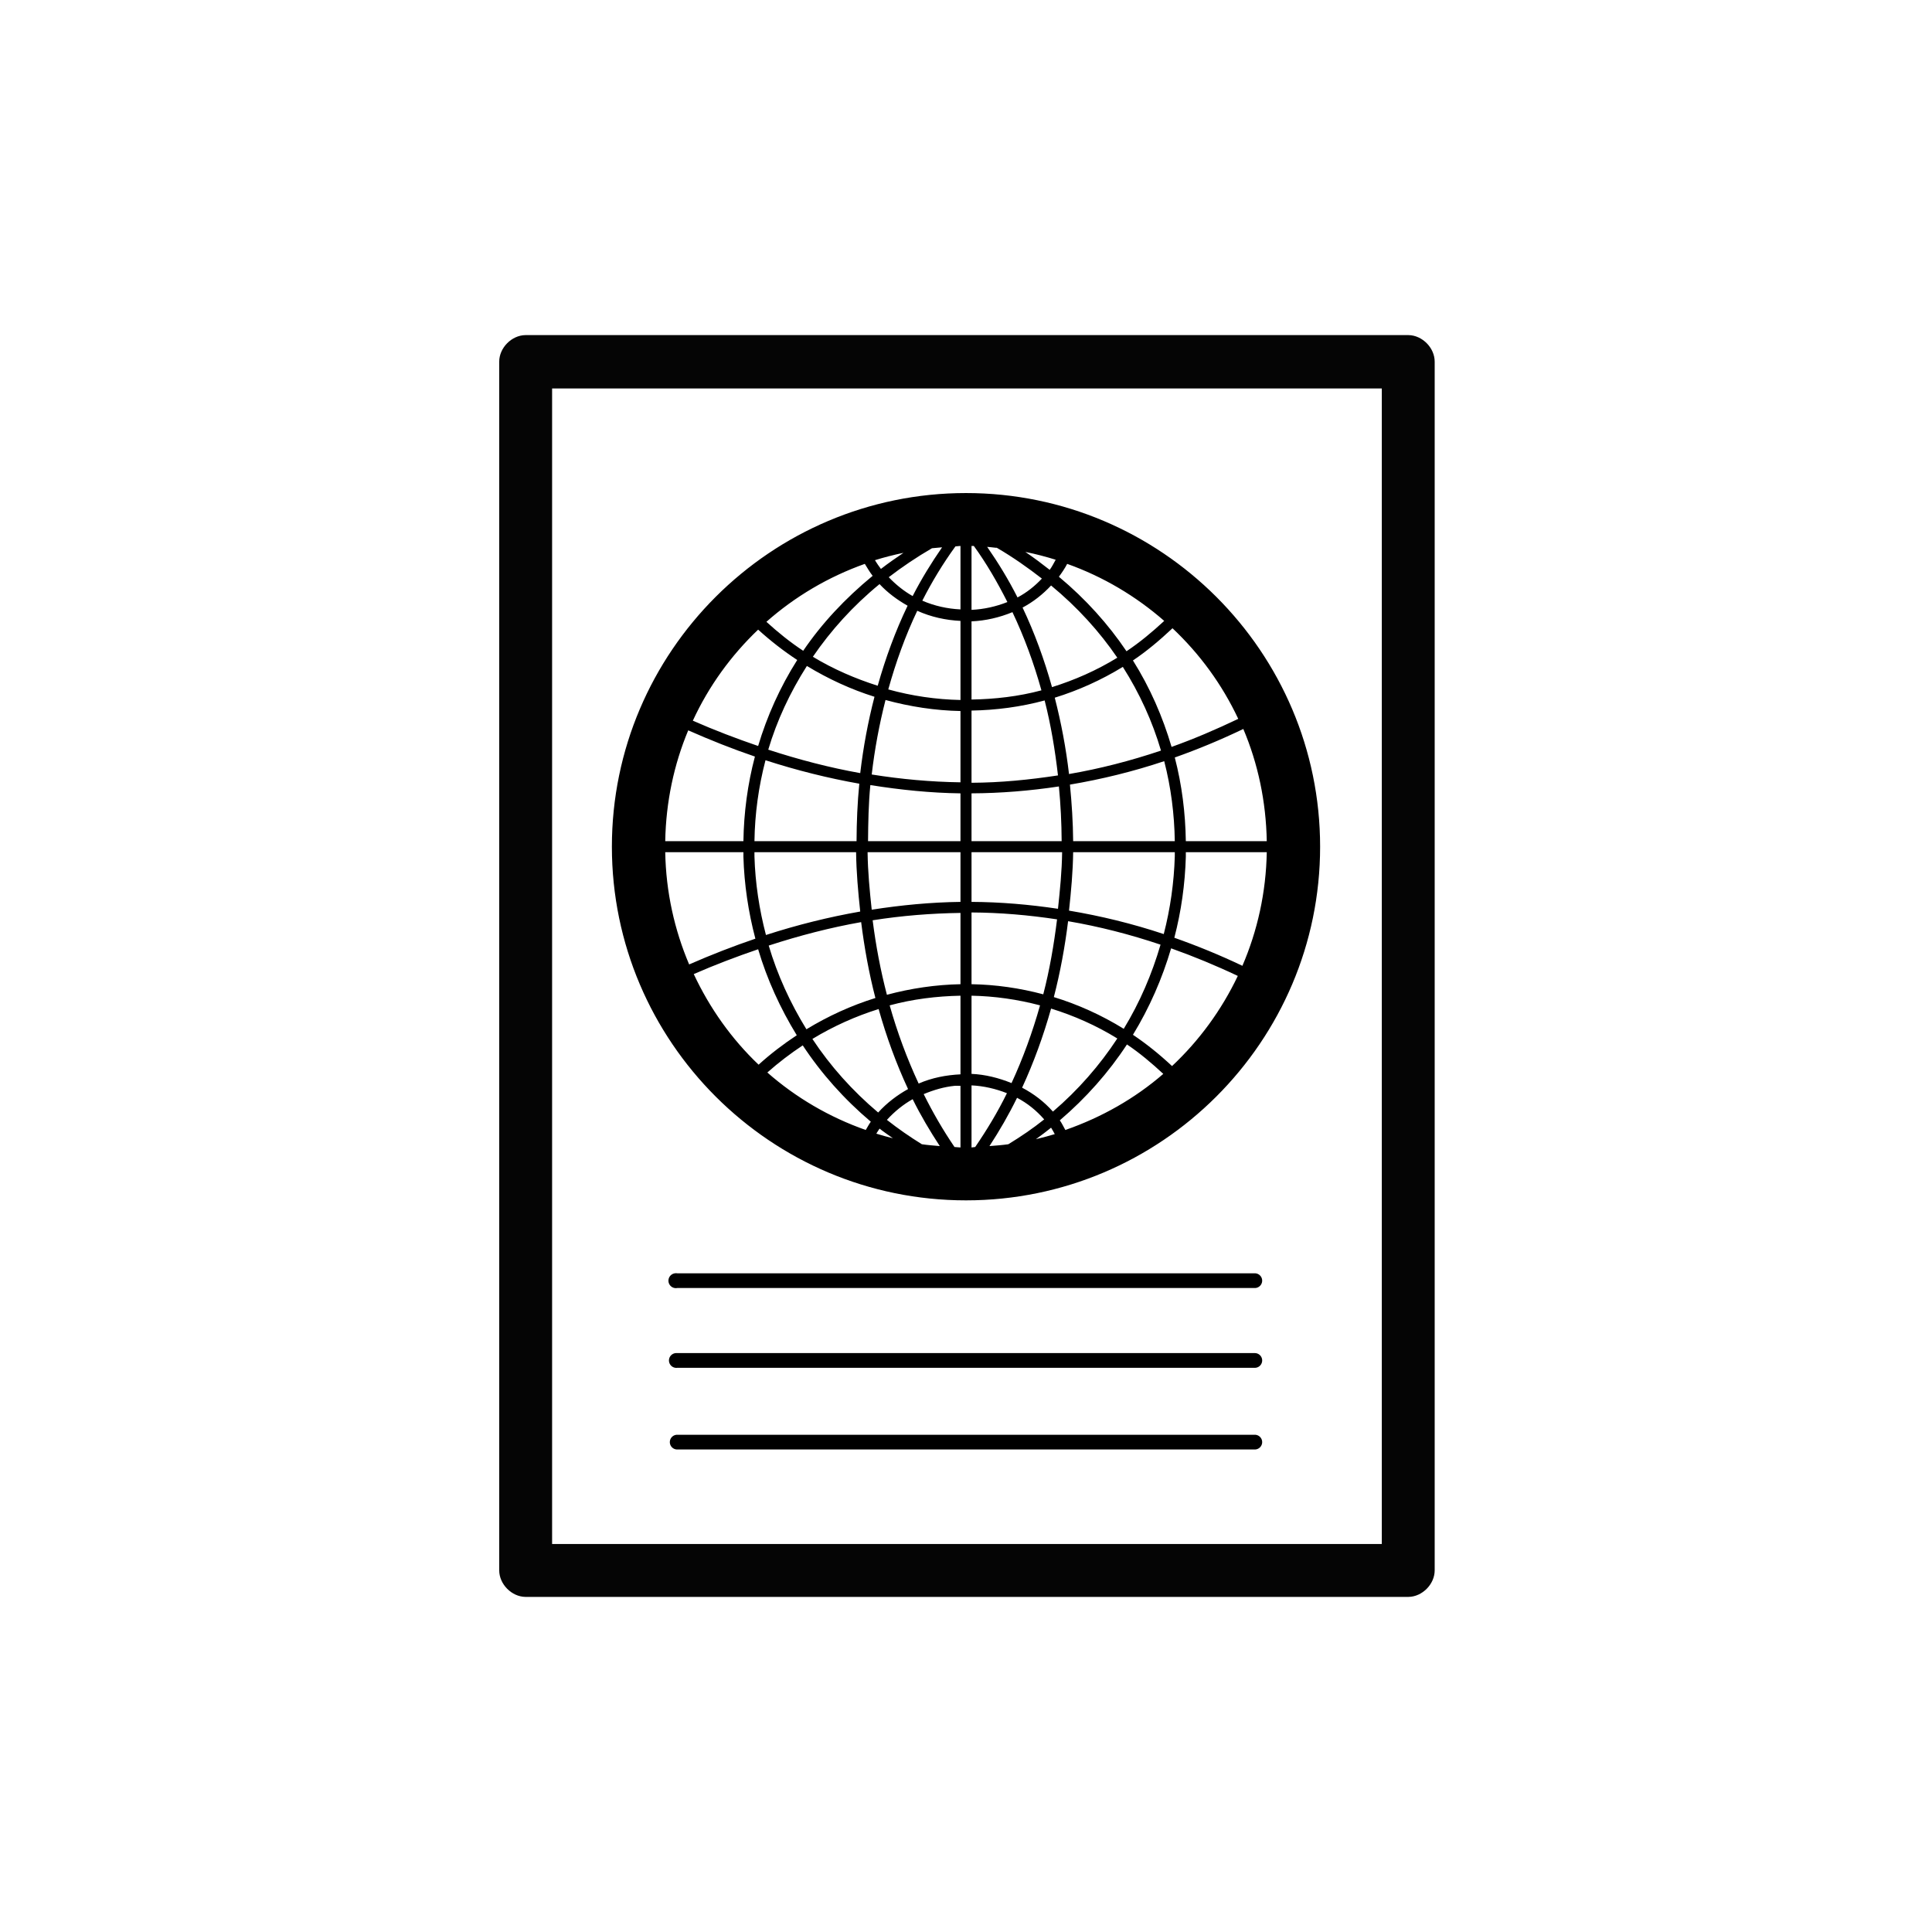 <?xml version="1.0" encoding="UTF-8" standalone="no"?>
<!-- Created with Inkscape (http://www.inkscape.org/) -->

<svg
   xmlns:dc="http://purl.org/dc/elements/1.1/"
   xmlns:cc="http://creativecommons.org/ns#"
   xmlns:rdf="http://www.w3.org/1999/02/22-rdf-syntax-ns#"
   xmlns:svg="http://www.w3.org/2000/svg"
   xmlns="http://www.w3.org/2000/svg"
   xmlns:sodipodi="http://sodipodi.sourceforge.net/DTD/sodipodi-0.dtd"
   xmlns:inkscape="http://www.inkscape.org/namespaces/inkscape"
   width="512"
   height="512"
   id="svg3345"
   version="1.1"
   inkscape:version="0.48.3.1 r9886"
   sodipodi:docname="con_mapas.svg">
  <defs
     id="defs3347" />
  <sodipodi:namedview
     id="base"
     pagecolor="#ffffff"
     bordercolor="#666666"
     borderopacity="1.0"
     inkscape:pageopacity="0.0"
     inkscape:pageshadow="2"
     inkscape:zoom="1.979899"
     inkscape:cx="279.03279"
     inkscape:cy="242.33184"
     inkscape:document-units="px"
     inkscape:current-layer="layer1"
     showgrid="true"
     showguides="true"
     inkscape:guide-bbox="true"
     inkscape:snap-nodes="false"
     inkscape:window-width="1280"
     inkscape:window-height="938"
     inkscape:window-x="0"
     inkscape:window-y="27"
     inkscape:window-maximized="1">
    <sodipodi:guide
       orientation="0,1"
       position="728.571,64"
       id="guide3353" />
    <inkscape:grid
       type="xygrid"
       id="grid3722"
       empspacing="24"
       visible="true"
       enabled="true"
       snapvisiblegridlinesonly="true"
       spacingx="0.889px"
       spacingy="0.889px" />
  </sodipodi:namedview>
  <g
     inkscape:label="Capa 1"
     inkscape:groupmode="layer"
     id="layer1"
     transform="translate(0,-540.362)">
    <path
       id="path3408"
       d="m 256,671.026 c -51.719,0 -93.844,42.059 -93.844,93.722 0,51.663 42.125,93.722 93.844,93.722 51.719,0 93.844,-42.059 93.844,-93.722 0,-51.663 -42.125,-93.722 -93.844,-93.722 z m -1.462,14.015 0,16.819 c -3.463,-0.167 -6.868,-0.908 -10.115,-2.316 2.576,-5.063 5.497,-9.867 8.775,-14.381 0.443,-0.016 0.895,-0.114 1.34,-0.122 z m 2.925,0 c 0.203,0.004 0.408,-0.004 0.61,0 3.364,4.63 6.259,9.658 8.897,14.869 -2.985,1.193 -6.224,1.915 -9.506,2.072 l 0,-16.94 z m 4.144,0.244 c 0.781,0.054 1.541,0.168 2.316,0.244 0.082,0.008 0.164,-0.008 0.246,0 4.285,2.491 8.25,5.299 11.944,8.165 -1.913,2.021 -4.011,3.701 -6.46,4.997 -2.378,-4.702 -5.086,-9.146 -8.044,-13.406 z m -11.944,0.122 c -2.838,4.113 -5.495,8.409 -7.8,12.919 -2.281,-1.285 -4.416,-2.991 -6.338,-4.997 3.559,-2.734 7.351,-5.29 11.456,-7.678 0.892,-0.1 1.781,-0.174 2.681,-0.244 z m 22.06,1.219 c 2.728,0.542 5.425,1.26 8.044,2.072 -0.5,0.917 -0.987,1.861 -1.585,2.681 -2.076,-1.626 -4.21,-3.233 -6.459,-4.753 z m -32.297,0.243 c -2.053,1.391 -4.063,2.783 -5.972,4.266 -0.555,-0.718 -1.089,-1.524 -1.585,-2.316 2.461,-0.775 4.999,-1.412 7.556,-1.95 z m -10.238,2.925 c 0.662,1.086 1.319,2.2 2.072,3.169 -7.297,6.006 -13.483,12.62 -18.403,19.865 -3.426,-2.254 -6.658,-4.857 -9.75,-7.678 7.54,-6.667 16.394,-11.912 26.081,-15.357 z m 53.625,0 c 9.548,3.395 18.249,8.583 25.716,15.113 -3.207,2.978 -6.506,5.712 -9.994,8.044 -4.829,-7.155 -10.77,-13.789 -17.916,-19.744 0.797,-1.077 1.564,-2.199 2.194,-3.413 z m -49.725,5.362 c 2.209,2.363 4.777,4.225 7.435,5.728 -3.241,6.741 -5.841,13.837 -7.922,21.206 -5.925,-1.882 -11.765,-4.399 -17.184,-7.678 4.768,-6.962 10.602,-13.467 17.672,-19.257 z m 45.46,0.366 c 6.982,5.767 12.835,12.22 17.55,19.134 -5.513,3.389 -11.363,5.953 -17.306,7.8 -2.037,-7.295 -4.626,-14.398 -7.8,-21.084 2.831,-1.499 5.354,-3.487 7.556,-5.85 z m -35.466,6.703 c 3.668,1.651 7.548,2.49 11.456,2.681 l 0,20.962 c -6.466,-0.137 -12.874,-1.069 -19.134,-2.803 2.011,-7.234 4.533,-14.244 7.678,-20.84 z m 25.228,0.365 c 3.121,6.575 5.676,13.517 7.678,20.719 -6.066,1.628 -12.329,2.332 -18.525,2.438 l 0,-20.719 c 3.734,-0.161 7.423,-1.025 10.847,-2.438 z m 42.413,4.265 c 7.239,6.819 13.146,14.9 17.428,24.01 -5.872,2.804 -11.754,5.328 -17.672,7.435 -2.33,-7.929 -5.685,-15.672 -10.238,-22.913 3.668,-2.454 7.119,-5.372 10.481,-8.532 z m -109.81,0.366 c 3.289,2.976 6.732,5.664 10.36,8.044 -4.566,7.208 -8.003,14.896 -10.36,22.79 -5.761,-1.968 -11.533,-4.169 -17.306,-6.703 4.224,-9.151 10.107,-17.261 17.306,-24.131 z m 12.919,9.628 c 5.693,3.444 11.679,6.209 17.916,8.165 -1.717,6.608 -2.966,13.352 -3.778,20.231 -8.118,-1.449 -16.217,-3.558 -24.375,-6.216 2.291,-7.701 5.758,-15.157 10.238,-22.181 z m 83.728,0.243 c 4.48,7.051 7.839,14.453 10.115,22.182 -8.08,2.717 -16.212,4.813 -24.375,6.215 -0.798,-6.855 -2.083,-13.645 -3.778,-20.231 6.199,-1.918 12.294,-4.644 18.038,-8.166 z m -62.888,8.775 c 6.475,1.767 13.179,2.797 19.865,2.925 l 0,18.891 c -7.794,-0.109 -15.678,-0.818 -23.522,-2.072 0.78,-6.708 2.011,-13.31 3.656,-19.744 z m 42.169,0.122 c 1.656,6.463 2.755,13.128 3.534,19.865 -7.621,1.164 -15.232,1.916 -22.913,1.95 l 0,-19.134 c 6.501,-0.115 13.019,-0.961 19.378,-2.681 z m 52.65,7.556 c 3.878,9.142 6.028,19.21 6.215,29.738 l -21.45,0 c -0.109,-7.445 -1.032,-14.904 -2.925,-22.181 6.09,-2.155 12.138,-4.664 18.16,-7.556 z m -147.103,0.366 c 5.894,2.604 11.78,4.942 17.672,6.947 -1.946,7.359 -2.934,14.892 -3.047,22.425 l -20.719,0 c 0.187,-10.393 2.307,-20.325 6.094,-29.372 z m 20.475,7.922 c 8.275,2.677 16.612,4.758 24.863,6.216 -0.505,5.043 -0.704,10.145 -0.731,15.234 l -27.056,0 c 0.105,-7.216 1.082,-14.409 2.925,-21.45 z m 105.666,0.244 c 1.796,6.945 2.699,14.09 2.803,21.206 l -26.934,0 c -0.039,-5.026 -0.363,-10.01 -0.853,-14.991 8.359,-1.416 16.72,-3.449 24.985,-6.215 z m -77.878,6.338 c 8.01,1.274 15.921,2.088 23.887,2.194 l 0,12.675 -24.497,0 c 0.039,-4.965 0.129,-9.952 0.609,-14.869 z m 49.969,0.365 c 0.465,4.8 0.705,9.658 0.731,14.503 l -23.887,0 0,-12.675 c 7.732,-0.035 15.484,-0.673 23.156,-1.828 z m -104.325,17.428 20.719,0 c 0,0.407 0,0.812 0,1.219 0.211,7.306 1.3,14.612 3.169,21.694 -5.835,1.982 -11.703,4.264 -17.55,6.825 -3.891,-9.155 -6.149,-19.192 -6.338,-29.738 z m 23.644,0 26.935,0 c 0.066,5.255 0.534,10.512 1.097,15.722 -8.318,1.453 -16.64,3.521 -24.984,6.216 -1.787,-6.807 -2.843,-13.82 -3.047,-20.841 0,-0.363 0,-0.733 0,-1.097 z m 29.981,0 24.619,0 0,13.163 c -7.82,0.102 -15.665,0.844 -23.522,2.072 -0.55,-5.06 -1.032,-10.124 -1.097,-15.234 z m 27.544,0 24.01,0 c -0.062,5.026 -0.566,10.01 -1.097,14.991 -7.618,-1.136 -15.241,-1.791 -22.913,-1.828 l 0,-13.163 z m 26.935,0 26.934,0 c 0,0.363 0,0.734 0,1.097 -0.203,6.943 -1.185,13.858 -2.925,20.597 -8.306,-2.769 -16.705,-4.807 -25.106,-6.215 0.549,-5.133 1.032,-10.301 1.097,-15.478 z m 29.859,0 21.45,0 c -0.191,10.683 -2.474,20.853 -6.459,30.103 -5.97,-2.845 -11.998,-5.305 -18.037,-7.435 1.827,-7 2.838,-14.233 3.047,-21.45 0,-0.407 0,-0.812 0,-1.219 z m -56.794,15.966 c 7.595,0.035 15.132,0.69 22.669,1.828 -0.838,6.742 -1.976,13.392 -3.656,19.866 -6.262,-1.666 -12.619,-2.574 -19.012,-2.681 l 0,-19.012 z m -2.925,0.122 0,18.891 c -6.552,0.126 -13.142,1.095 -19.5,2.803 -1.677,-6.417 -2.932,-13.06 -3.778,-19.744 7.757,-1.228 15.569,-1.842 23.278,-1.95 z m 28.519,2.194 c 8.206,1.397 16.375,3.491 24.497,6.215 -2.268,7.781 -5.477,15.285 -9.75,22.303 -5.89,-3.643 -12.156,-6.457 -18.525,-8.409 1.698,-6.566 2.93,-13.283 3.778,-20.11 z m -54.844,0.244 c 0.854,6.809 2.081,13.561 3.778,20.109 -6.363,1.978 -12.48,4.764 -18.281,8.288 -4.307,-6.999 -7.694,-14.415 -9.994,-22.181 8.201,-2.666 16.335,-4.771 24.497,-6.216 z m 82.144,6.947 c 5.897,2.095 11.817,4.537 17.672,7.312 -4.295,9.023 -10.225,17.131 -17.428,23.887 -3.305,-3.087 -6.76,-5.877 -10.359,-8.287 4.394,-7.2 7.77,-14.93 10.115,-22.913 z m -109.444,0.244 c 2.359,7.954 5.842,15.616 10.238,22.79 -3.514,2.314 -6.931,4.914 -10.115,7.8 -7.152,-6.796 -12.948,-14.965 -17.185,-24.009 5.689,-2.488 11.385,-4.641 17.062,-6.581 z m 53.625,12.309 0,20.841 c -3.77,0.184 -7.536,0.894 -11.09,2.438 -3.063,-6.584 -5.646,-13.519 -7.678,-20.719 6.143,-1.66 12.431,-2.434 18.769,-2.559 z m 2.925,0 c 6.08,0.112 12.203,0.983 18.16,2.559 -2.006,7.13 -4.539,14.071 -7.556,20.597 -3.365,-1.359 -6.945,-2.28 -10.603,-2.438 l 0,-20.719 z m 21.085,3.413 c 6.04,1.865 11.953,4.471 17.55,7.922 -4.66,7.105 -10.36,13.645 -17.062,19.378 -2.321,-2.619 -5.1,-4.728 -8.166,-6.338 3.071,-6.648 5.642,-13.721 7.678,-20.962 z m -45.703,0.122 c 2.068,7.361 4.664,14.462 7.8,21.207 -2.853,1.593 -5.588,3.634 -7.922,6.215 -6.849,-5.778 -12.674,-12.306 -17.428,-19.5 5.54,-3.363 11.482,-6.024 17.55,-7.922 z m 65.812,9.384 c 3.346,2.248 6.544,4.939 9.628,7.8 -7.532,6.529 -16.338,11.516 -25.96,14.869 -0.484,-0.856 -0.9,-1.767 -1.462,-2.559 6.966,-5.95 12.957,-12.724 17.794,-20.11 z m -85.922,0.244 c 4.9,7.435 10.974,14.264 18.038,20.231 -0.498,0.675 -0.885,1.462 -1.341,2.194 -9.704,-3.413 -18.518,-8.592 -26.081,-15.234 2.978,-2.642 6.123,-5.034 9.385,-7.191 z m 44.728,10.603 c 3.245,0.154 6.428,0.904 9.385,2.072 -2.478,5.05 -5.327,9.751 -8.41,14.259 -0.324,0.01 -0.651,0.116 -0.975,0.122 l 0,-16.453 z m -4.509,0.122 c 0.526,-0.053 1.058,0.023 1.584,0 l 0,16.331 c -0.526,-0.01 -1.061,-0.102 -1.584,-0.122 -3.011,-4.419 -5.723,-9.086 -8.166,-14.015 2.648,-1.104 5.361,-1.91 8.166,-2.194 z m 16.575,3.169 c 2.763,1.449 5.12,3.363 7.19,5.728 -2.98,2.381 -6.159,4.545 -9.506,6.582 -1.647,0.23 -3.319,0.359 -4.997,0.487 2.661,-4.072 5.122,-8.33 7.312,-12.797 z m -27.666,0.365 c 2.144,4.346 4.594,8.456 7.191,12.432 -1.592,-0.137 -3.19,-0.26 -4.753,-0.487 -3.24,-1.998 -6.36,-4.17 -9.262,-6.46 2.04,-2.237 4.357,-4.094 6.825,-5.484 z m 36.685,7.557 c 0.37,0.542 0.64,1.126 0.975,1.706 -1.635,0.501 -3.319,0.944 -4.997,1.341 1.377,-0.987 2.712,-1.998 4.022,-3.047 z m -45.46,0.243 c 1.132,0.897 2.355,1.707 3.535,2.559 -1.477,-0.366 -2.945,-0.772 -4.388,-1.219 0.289,-0.435 0.548,-0.925 0.853,-1.341 z"
       style="font-size:medium;font-style:normal;font-variant:normal;font-weight:normal;font-stretch:normal;text-indent:0;text-align:start;text-decoration:none;line-height:normal;letter-spacing:normal;word-spacing:normal;text-transform:none;direction:ltr;block-progression:tb;writing-mode:lr-tb;text-anchor:start;baseline-shift:baseline;color:#000000;fill:#000000;fill-opacity:1;stroke:none;stroke-width:0.759;marker:none;visibility:visible;display:inline;overflow:visible;enable-background:accumulate;font-family:Sans;-inkscape-font-specification:Sans"
       inkscape:connector-curvature="0" />
    <path
       inkscape:connector-curvature="0"
       id="path3438"
       d="m 178.853,877.801 a 1.974,1.974 0 1 0 0.609,3.9 l 153.075,0 a 1.95,1.95 0 1 0 0,-3.9 l -153.075,0 a 1.95,1.95 0 0 0 -0.609,0 z"
       style="font-size:medium;font-style:normal;font-variant:normal;font-weight:normal;font-stretch:normal;text-indent:0;text-align:start;text-decoration:none;line-height:normal;letter-spacing:normal;word-spacing:normal;text-transform:none;direction:ltr;block-progression:tb;writing-mode:lr-tb;text-anchor:start;baseline-shift:baseline;color:#000000;fill:#000000;fill-opacity:1;stroke:none;stroke-width:1;marker:none;visibility:visible;display:inline;overflow:visible;enable-background:accumulate;font-family:Sans;-inkscape-font-specification:Sans" />
    <path
       inkscape:connector-curvature="0"
       id="path3440"
       d="m 179.097,898.946 a 1.959,1.959 0 1 0 0.367,3.9 l 153.075,0 a 1.95,1.95 0 1 0 0,-3.9 l -153.075,0 a 1.95,1.95 0 0 0 -0.367,0 z"
       style="font-size:medium;font-style:normal;font-variant:normal;font-weight:normal;font-stretch:normal;text-indent:0;text-align:start;text-decoration:none;line-height:normal;letter-spacing:normal;word-spacing:normal;text-transform:none;direction:ltr;block-progression:tb;writing-mode:lr-tb;text-anchor:start;baseline-shift:baseline;color:#000000;fill:#000000;fill-opacity:1;stroke:none;stroke-width:1;marker:none;visibility:visible;display:inline;overflow:visible;enable-background:accumulate;font-family:Sans;-inkscape-font-specification:Sans" />
    <path
       inkscape:connector-curvature="0"
       id="path3442"
       d="m 179.463,920.588 a 1.95,1.95 0 1 0 0,3.9 l 153.075,0 a 1.95,1.95 0 1 0 0,-3.9 l -153.075,0 z"
       style="font-size:medium;font-style:normal;font-variant:normal;font-weight:normal;font-stretch:normal;text-indent:0;text-align:start;text-decoration:none;line-height:normal;letter-spacing:normal;word-spacing:normal;text-transform:none;direction:ltr;block-progression:tb;writing-mode:lr-tb;text-anchor:start;baseline-shift:baseline;color:#000000;fill:#000000;fill-opacity:1;stroke:none;stroke-width:1;marker:none;visibility:visible;display:inline;overflow:visible;enable-background:accumulate;font-family:Sans;-inkscape-font-specification:Sans" />
    <path
       inkscape:connector-curvature="0"
       id="path3490"
       d="m 139.245,629.167 c -3.667,0.038 -6.972,3.401 -6.947,7.069 l 0,320.252 c -0.025,3.668 3.28,7.03 6.947,7.069 l 234.015,0 c 3.667,-0.039 6.972,-3.401 6.947,-7.069 l 0,-320.252 c 0.025,-3.667 -3.279,-7.03 -6.947,-7.069 z m 7.069,14.137 219.878,0 0,306.237 -219.878,0 z"
       style="font-size:medium;font-style:normal;font-variant:normal;font-weight:normal;font-stretch:normal;text-indent:0;text-align:start;text-decoration:none;line-height:normal;letter-spacing:normal;word-spacing:normal;text-transform:none;direction:ltr;block-progression:tb;writing-mode:lr-tb;text-anchor:start;baseline-shift:baseline;opacity:0.98;color:#000000;fill:#000000;fill-opacity:1;stroke:none;stroke-width:3.6;marker:none;visibility:visible;display:inline;overflow:visible;enable-background:accumulate;font-family:Sans;-inkscape-font-specification:Sans"
       sodipodi:nodetypes="cccccccccccccc" />
  </g>
</svg>

